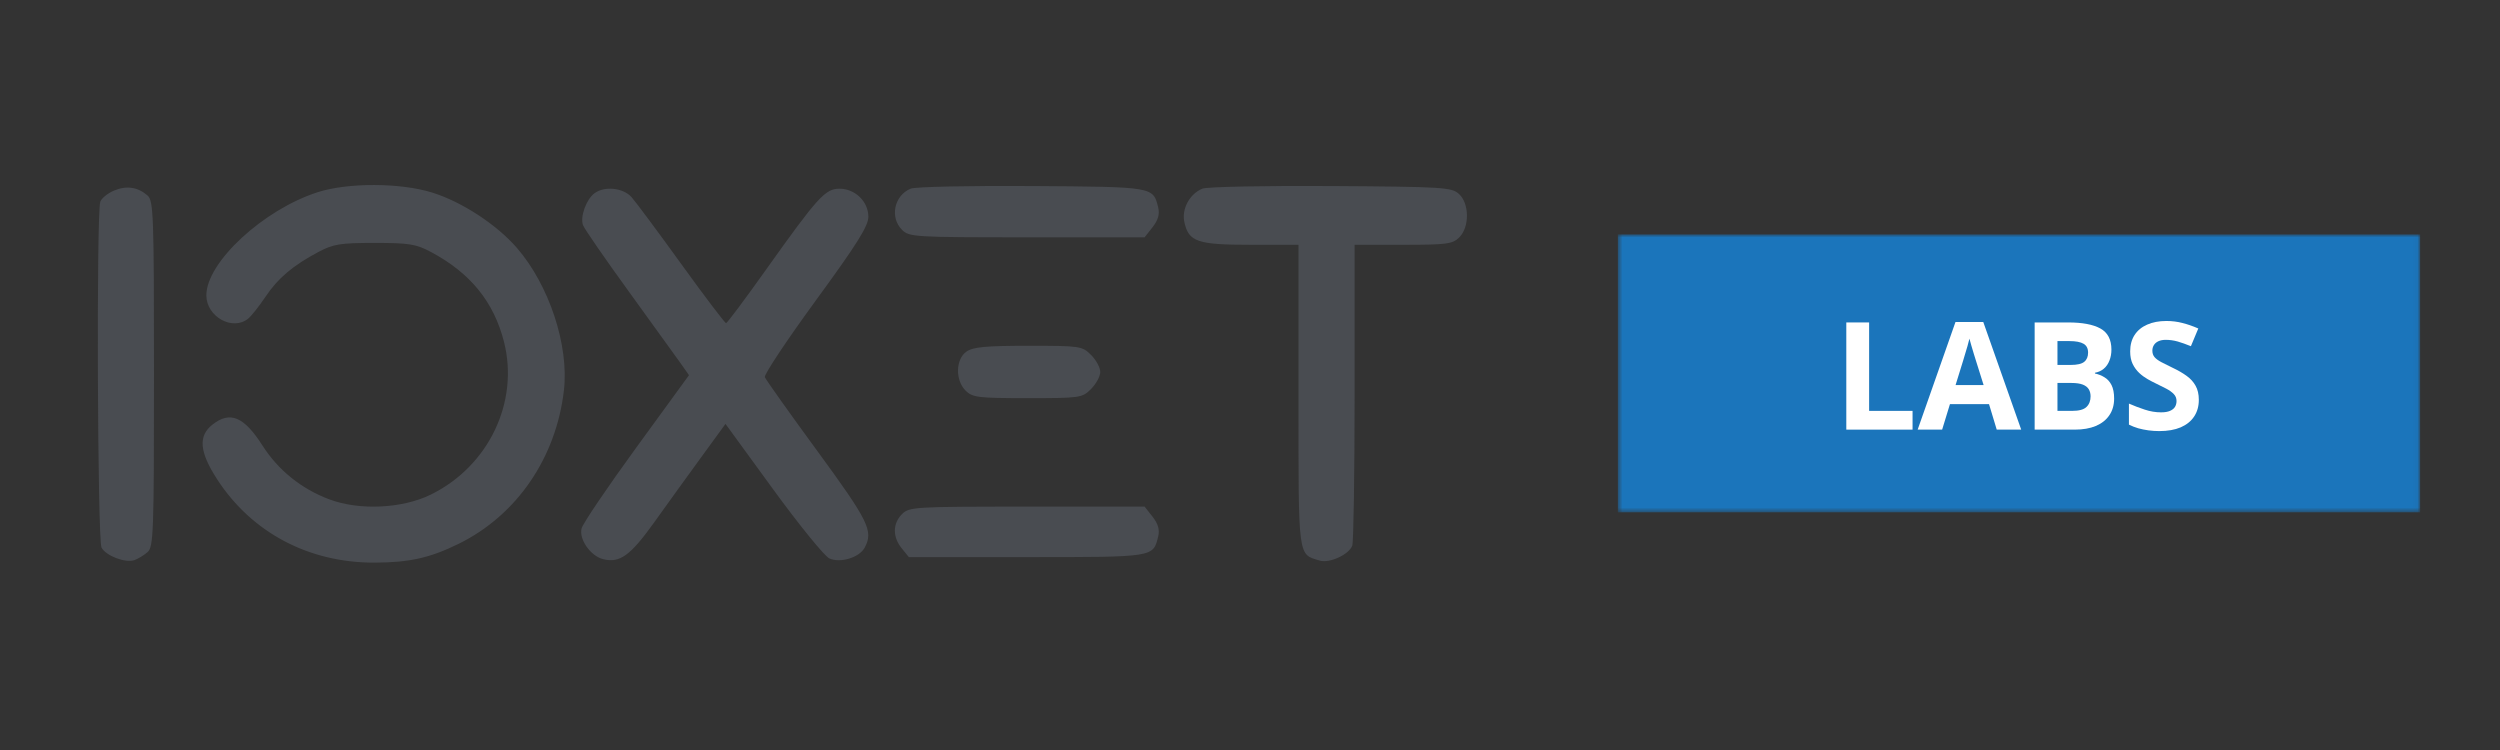<svg width="500" height="150" viewBox="0 0 500 150" fill="none" xmlns="http://www.w3.org/2000/svg">
<rect x="0" y="0" width="500" height="150" fill="#333333" stroke="none"/>
<path fill-rule="evenodd" clip-rule="evenodd" d="M22.786 38.125C21.557 38.646 20.328 39.635 20.062 40.333C19.26 42.427 19.494 107.995 20.307 109.521C21.192 111.167 25.104 112.656 26.89 112.021C27.599 111.771 28.77 111.063 29.489 110.443C30.703 109.401 30.797 106.745 30.797 74.766C30.797 42.792 30.703 40.13 29.489 39.083C27.536 37.391 25.291 37.073 22.786 38.125ZM63.562 38.432C52.682 41.911 41.27 52.469 41.27 59.057C41.27 63.328 46.494 66.255 49.625 63.734C50.265 63.219 51.817 61.255 53.083 59.375C55.593 55.625 58.552 53.12 63.713 50.375C66.645 48.812 68.083 48.583 74.932 48.583C81.781 48.583 83.218 48.812 86.151 50.375C94.073 54.589 98.765 60.359 100.802 68.38C103.859 80.427 97.713 93.25 86.156 98.922C80.453 101.724 71.875 102.13 65.869 99.875C60.27 97.771 55.651 94.047 52.479 89.083C48.791 83.307 46.015 82.151 42.494 84.922C39.609 87.188 39.875 90.365 43.395 95.807C50.307 106.5 61.739 112.568 74.901 112.526C81.901 112.5 86 111.583 91.765 108.745C103.375 103.026 111.239 91.537 112.786 78.037C113.812 69.068 109.823 57.01 103.375 49.573C99.312 44.885 92.317 40.328 86.375 38.495C80.026 36.531 69.593 36.505 63.562 38.432ZM182.14 37.729C178.833 39.094 177.911 43.474 180.406 45.969C181.838 47.401 182.901 47.464 205.411 47.464H228.922L230.515 45.438C231.625 44.021 231.963 42.839 231.64 41.51C230.619 37.339 230.833 37.375 206.375 37.208C193.942 37.125 183.036 37.354 182.14 37.729ZM240.479 37.729C237.911 38.786 236.297 41.797 236.875 44.438C237.739 48.365 239.484 48.958 250.14 48.958H259.698V79.141C259.698 112.078 259.531 110.771 263.963 112.12C265.885 112.703 269.77 110.922 270.453 109.141C270.708 108.479 270.922 94.662 270.922 78.443V48.958H280.645C289.369 48.958 290.52 48.807 291.864 47.464C293.932 45.396 293.89 40.693 291.786 38.786C290.317 37.458 288.64 37.354 266.166 37.208C252.942 37.125 241.38 37.359 240.479 37.729ZM118.869 38.672C117.239 39.911 115.994 43.38 116.599 45.026C116.864 45.75 120.989 51.724 125.765 58.307C130.541 64.891 135.203 71.349 136.125 72.656L137.797 75.037L127.281 89.479C121.494 97.427 116.562 104.714 116.317 105.682C115.77 107.87 118.109 111.203 120.63 111.833C123.953 112.661 126.062 111.141 130.838 104.474C133.974 100.094 137.13 95.724 140.297 91.37L145.099 84.781L154.604 97.828C159.833 105.005 164.901 111.24 165.869 111.682C168.057 112.677 171.875 111.51 172.942 109.521C174.713 106.214 173.755 104.255 163.494 90.24C157.895 82.594 153.161 75.932 152.968 75.432C152.776 74.938 157.359 68.047 163.145 60.12C171.416 48.802 173.672 45.208 173.672 43.349C173.672 40.312 171.015 37.74 167.885 37.74C165.052 37.74 163.531 39.417 153.104 54.078C148.989 59.859 145.442 64.609 145.218 64.63C145 64.651 140.989 59.365 136.312 52.885C131.635 46.406 127.13 40.349 126.302 39.422C124.609 37.536 120.864 37.161 118.869 38.672ZM193.291 70.323C191.114 71.844 191.026 76.037 193.125 78.13C194.484 79.49 195.614 79.63 205.5 79.63C216.052 79.63 216.437 79.573 218.218 77.792C219.224 76.781 220.052 75.25 220.052 74.391C220.052 73.531 219.224 72 218.218 70.995C216.437 69.214 216.047 69.156 205.666 69.156C197.182 69.156 194.604 69.396 193.291 70.323ZM180.406 102.818C178.52 104.703 178.494 107.375 180.338 109.656L181.77 111.422H205.375C230.958 111.422 230.614 111.474 231.64 107.276C231.963 105.943 231.625 104.76 230.515 103.349L228.922 101.323H205.411C182.901 101.323 181.838 101.385 180.406 102.818Z" fill="#494C51"/>
<mask id="mask0_77_28" style="mask-type:luminance" maskUnits="userSpaceOnUse" x="323" y="46" width="161" height="57">
<path d="M323.568 46.875H483.958V102.464H323.568V46.875Z" fill="white"/>
</mask>
<g mask="url(#mask0_77_28)">
<path d="M323.568 46.875H484.031V102.464H323.568V46.875Z" fill="#1B75BB"/>
</g>
<path d="M369.261 85.926V64.488H373.824V82.176H382.511V85.926H369.261Z" fill="white"/>
<path d="M399.345 85.926L397.803 80.822H389.991L388.428 85.926H383.532L391.095 64.405H396.657L404.241 85.926H399.345ZM396.72 77.009L395.157 72.03C395.058 71.697 394.928 71.275 394.761 70.759C394.605 70.233 394.449 69.697 394.282 69.155C394.116 68.613 393.98 68.144 393.886 67.738C393.787 68.144 393.657 68.644 393.491 69.238C393.324 69.822 393.157 70.379 392.991 70.905C392.834 71.436 392.725 71.811 392.657 72.03L391.116 77.009H396.72Z" fill="white"/>
<path d="M406.93 64.488H413.617C416.461 64.488 418.617 64.894 420.076 65.697C421.545 66.504 422.284 67.915 422.284 69.926C422.284 70.733 422.149 71.462 421.888 72.113C421.638 72.769 421.263 73.311 420.763 73.738C420.274 74.155 419.685 74.426 418.992 74.551V74.697C419.701 74.853 420.336 75.108 420.909 75.467C421.492 75.816 421.956 76.332 422.305 77.009C422.649 77.691 422.826 78.592 422.826 79.717C422.826 81.009 422.503 82.124 421.867 83.051C421.242 83.983 420.336 84.697 419.159 85.197C417.977 85.686 416.576 85.926 414.951 85.926H406.93V64.488ZM411.492 72.988H414.117C415.435 72.988 416.347 72.78 416.847 72.363C417.357 71.947 417.617 71.337 417.617 70.53C417.617 69.697 417.315 69.108 416.722 68.759C416.123 68.4 415.17 68.217 413.867 68.217H411.492V72.988ZM411.492 76.592V82.176H414.451C415.81 82.176 416.763 81.915 417.305 81.384C417.847 80.858 418.117 80.15 418.117 79.259C418.117 78.733 417.998 78.269 417.763 77.863C417.524 77.462 417.128 77.15 416.576 76.926C416.018 76.707 415.263 76.592 414.305 76.592H411.492Z" fill="white"/>
<path d="M439.765 79.968C439.765 81.249 439.452 82.358 438.827 83.301C438.212 84.233 437.317 84.957 436.14 85.468C434.957 85.968 433.525 86.218 431.848 86.218C431.108 86.218 430.39 86.165 429.681 86.072C428.973 85.973 428.291 85.837 427.64 85.655C426.983 85.462 426.369 85.218 425.785 84.926V80.718C426.796 81.165 427.853 81.566 428.952 81.926C430.046 82.29 431.129 82.468 432.202 82.468C432.952 82.468 433.546 82.374 433.994 82.176C434.452 81.983 434.785 81.718 434.994 81.384C435.202 81.04 435.306 80.645 435.306 80.197C435.306 79.655 435.124 79.197 434.765 78.822C434.4 78.436 433.9 78.072 433.265 77.738C432.64 77.405 431.931 77.051 431.14 76.676C430.64 76.441 430.098 76.155 429.515 75.822C428.931 75.488 428.374 75.082 427.848 74.593C427.317 74.093 426.879 73.499 426.535 72.801C426.202 72.108 426.035 71.27 426.035 70.28C426.035 69.004 426.327 67.915 426.91 67.009C427.504 66.093 428.348 65.4 429.431 64.926C430.515 64.441 431.796 64.197 433.285 64.197C434.41 64.197 435.473 64.332 436.473 64.593C437.483 64.843 438.546 65.212 439.66 65.697L438.181 69.238C437.192 68.837 436.311 68.525 435.535 68.301C434.754 68.082 433.957 67.968 433.14 67.968C432.582 67.968 432.103 68.061 431.702 68.238C431.296 68.421 430.994 68.676 430.785 69.009C430.577 69.332 430.473 69.707 430.473 70.134C430.473 70.65 430.619 71.082 430.91 71.426C431.212 71.775 431.666 72.108 432.265 72.426C432.874 72.749 433.624 73.124 434.515 73.551C435.608 74.066 436.546 74.608 437.327 75.176C438.103 75.733 438.702 76.395 439.119 77.155C439.546 77.905 439.765 78.843 439.765 79.968Z" fill="white"/>
</svg>
